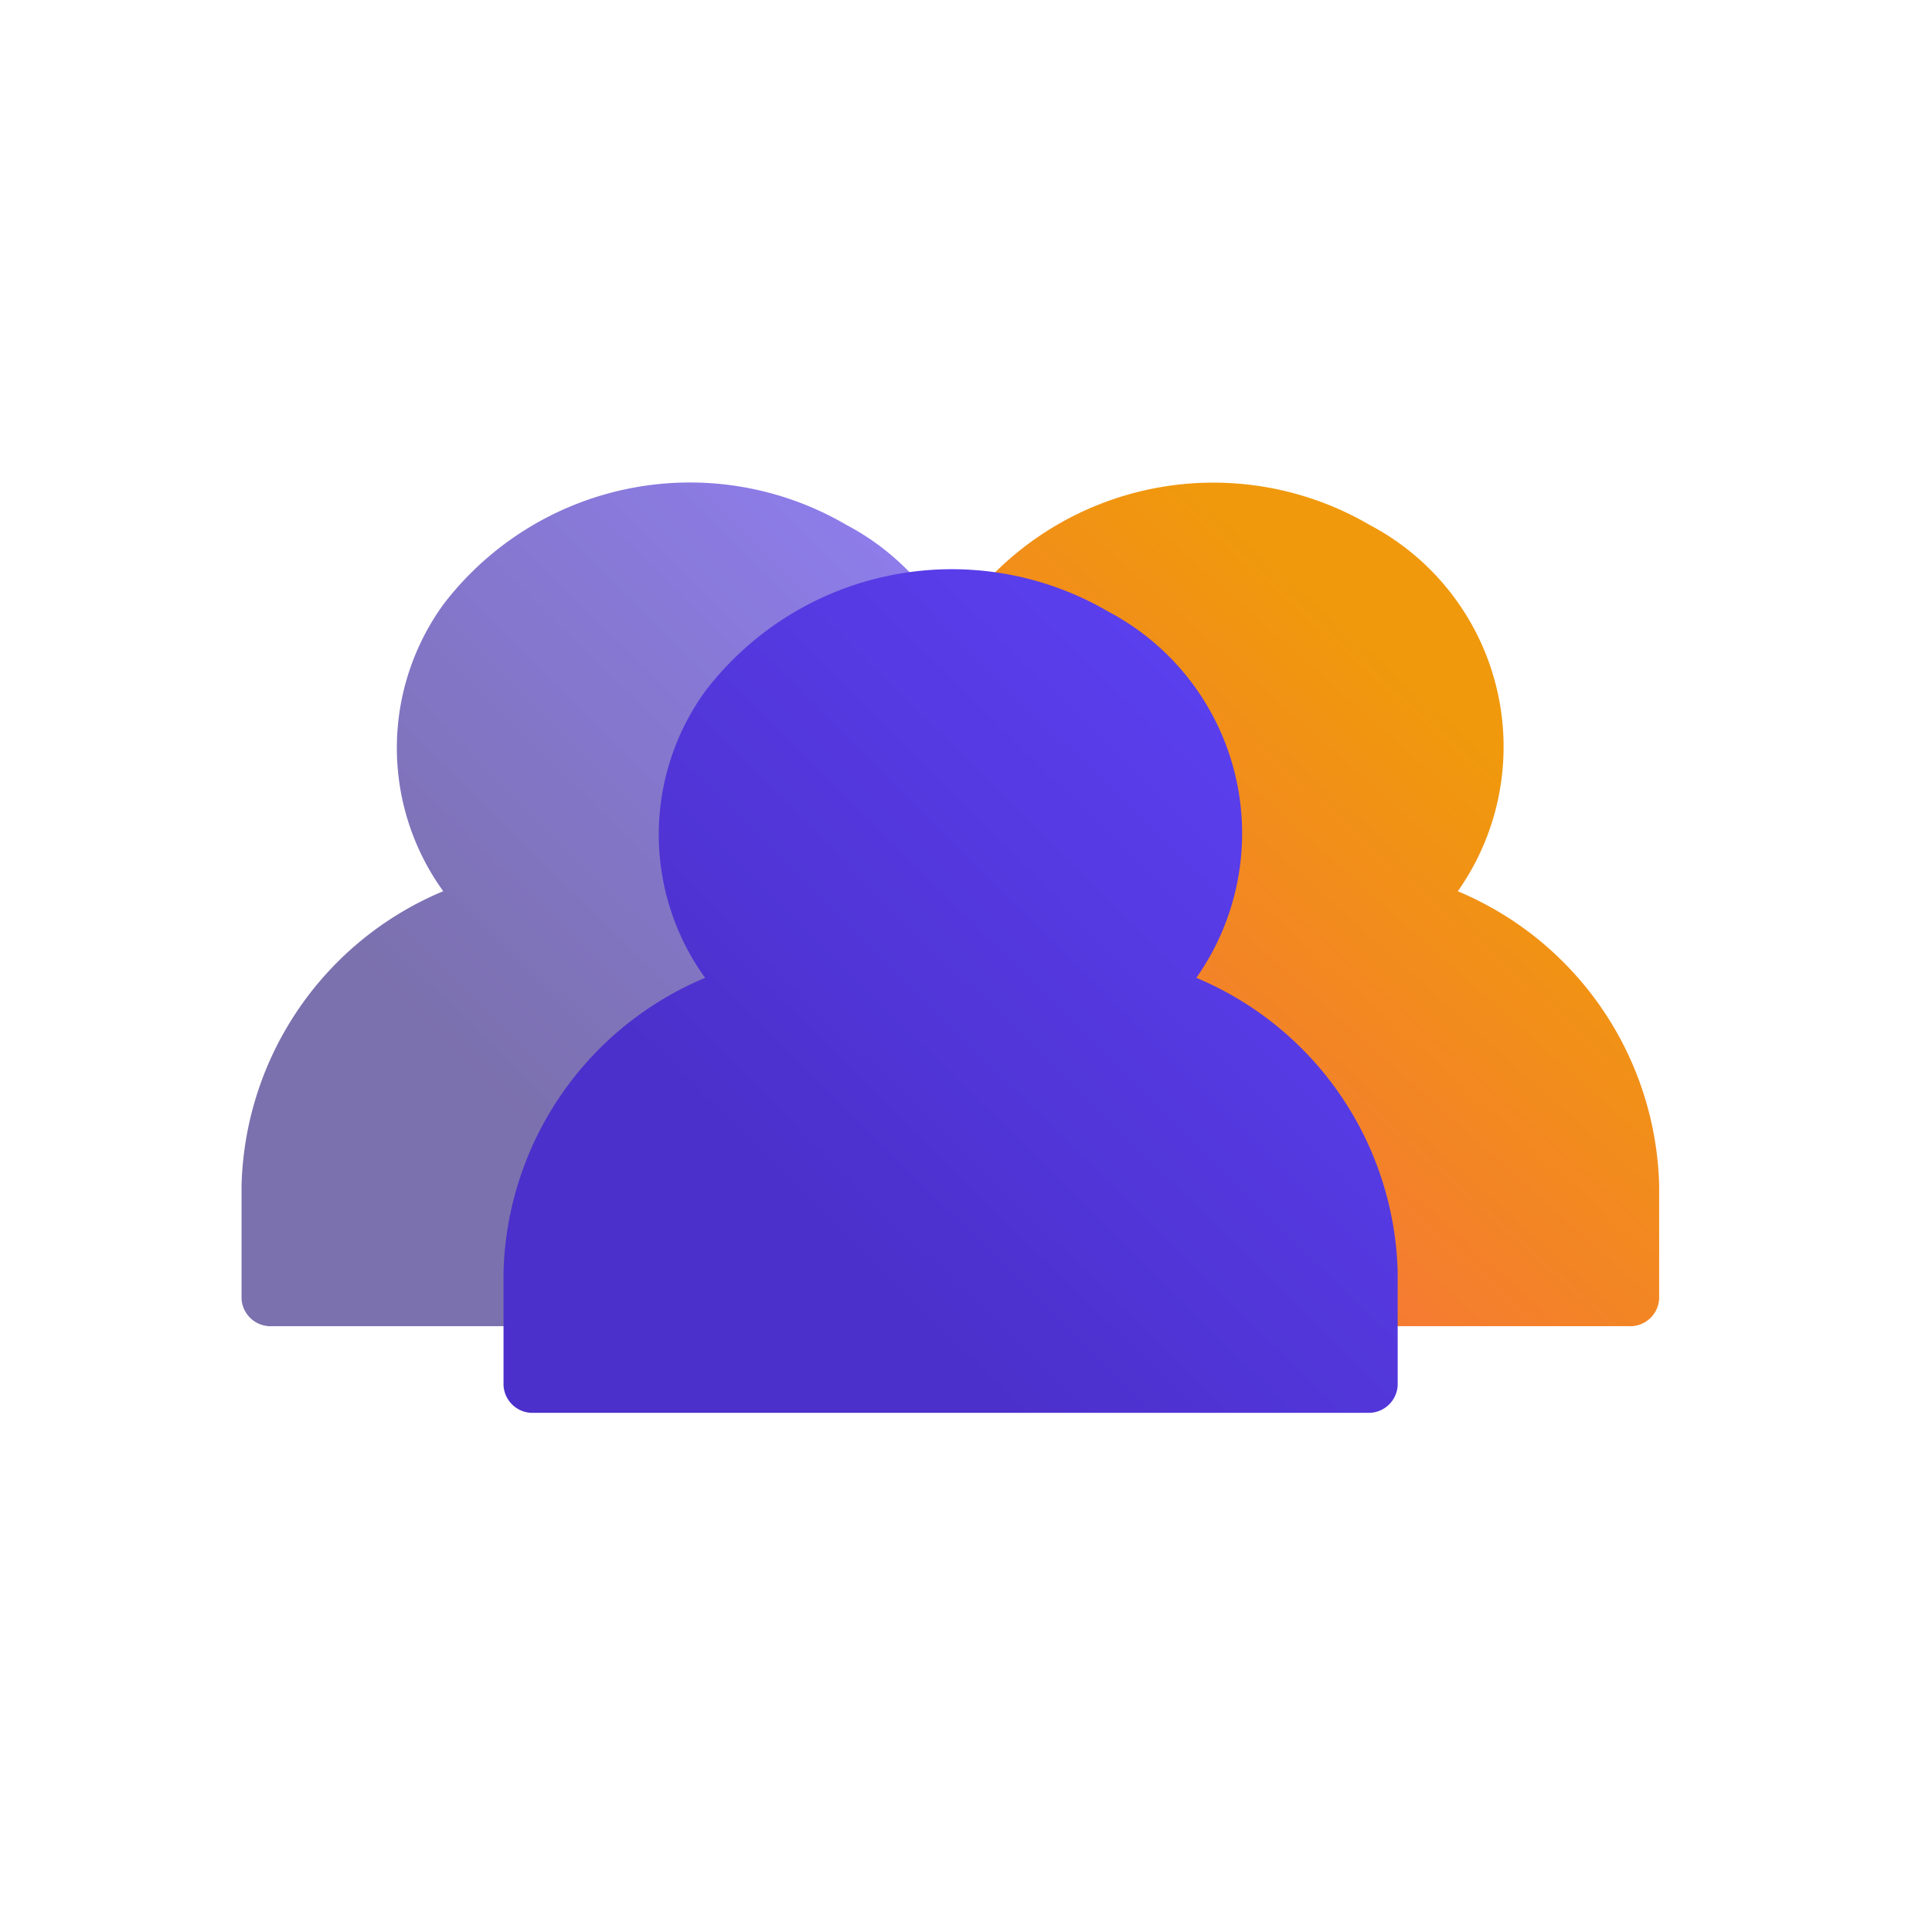 <svg xmlns="http://www.w3.org/2000/svg" xmlns:xlink="http://www.w3.org/1999/xlink" width="32" height="32" viewBox="0 0 32 32">
  <defs>
    <clipPath id="clip-path">
      <rect id="Rectangle_3830" data-name="Rectangle 3830" width="32" height="32" transform="translate(0 0)" fill="#fff"/>
    </clipPath>
    <linearGradient id="linear-gradient" x1="1" y1="0.064" x2="0.299" y2="0.738" gradientUnits="objectBoundingBox">
      <stop offset="0" stop-color="#5e43f7"/>
      <stop offset="1" stop-color="#3d2d87"/>
    </linearGradient>
    <linearGradient id="linear-gradient-2" x1="0.74" y1="0.247" x2="0.172" y2="0.852" gradientUnits="objectBoundingBox">
      <stop offset="0" stop-color="#f0990c"/>
      <stop offset="1" stop-color="#f76d43"/>
    </linearGradient>
    <linearGradient id="linear-gradient-3" x1="1" y1="0.064" x2="0.299" y2="0.738" gradientUnits="objectBoundingBox">
      <stop offset="0" stop-color="#5e43f7"/>
      <stop offset="1" stop-color="#4c30cb"/>
    </linearGradient>
  </defs>
  <g id="Group_4185" data-name="Group 4185" clip-path="url(#clip-path)">
    <g id="Group_4260" data-name="Group 4260" transform="translate(4 7.999)">
      <path id="Path_3704" data-name="Path 3704" d="M16.222,76.434a4.153,4.153,0,0,0-1.453-6.065,5.137,5.137,0,0,0-6.682,1.319,4.051,4.051,0,0,0,0,4.746,5.433,5.433,0,0,0-3.34,4.875v1.874a.481.481,0,0,0,.5.456H19.06a.481.481,0,0,0,.5-.456V81.309A5.436,5.436,0,0,0,16.222,76.434Z" transform="translate(-4.746 -69.672)" opacity="0.68" fill="url(#linear-gradient)"/>
      <path id="Path_3705" data-name="Path 3705" d="M83.145,76.436a4.153,4.153,0,0,0-1.454-6.064,5.137,5.137,0,0,0-6.682,1.32,4.05,4.05,0,0,0,0,4.745A5.436,5.436,0,0,0,71.67,81.31v1.874a.481.481,0,0,0,.5.456h13.81a.481.481,0,0,0,.5-.456V81.31A5.433,5.433,0,0,0,83.145,76.436Z" transform="translate(-62.999 -69.673)" fill="url(#linear-gradient-2)"/>
      <path id="Path_3706" data-name="Path 3706" d="M49.7,81.431a4.153,4.153,0,0,0-1.454-6.064,5.138,5.138,0,0,0-6.682,1.319,4.05,4.05,0,0,0,0,4.745,5.436,5.436,0,0,0-3.339,4.875v1.874a.481.481,0,0,0,.5.456h13.81a.481.481,0,0,0,.5-.456V86.306A5.433,5.433,0,0,0,49.7,81.431Z" transform="translate(-33.885 -73.234)" fill="url(#linear-gradient-3)"/>
    </g>
  </g>
</svg>
